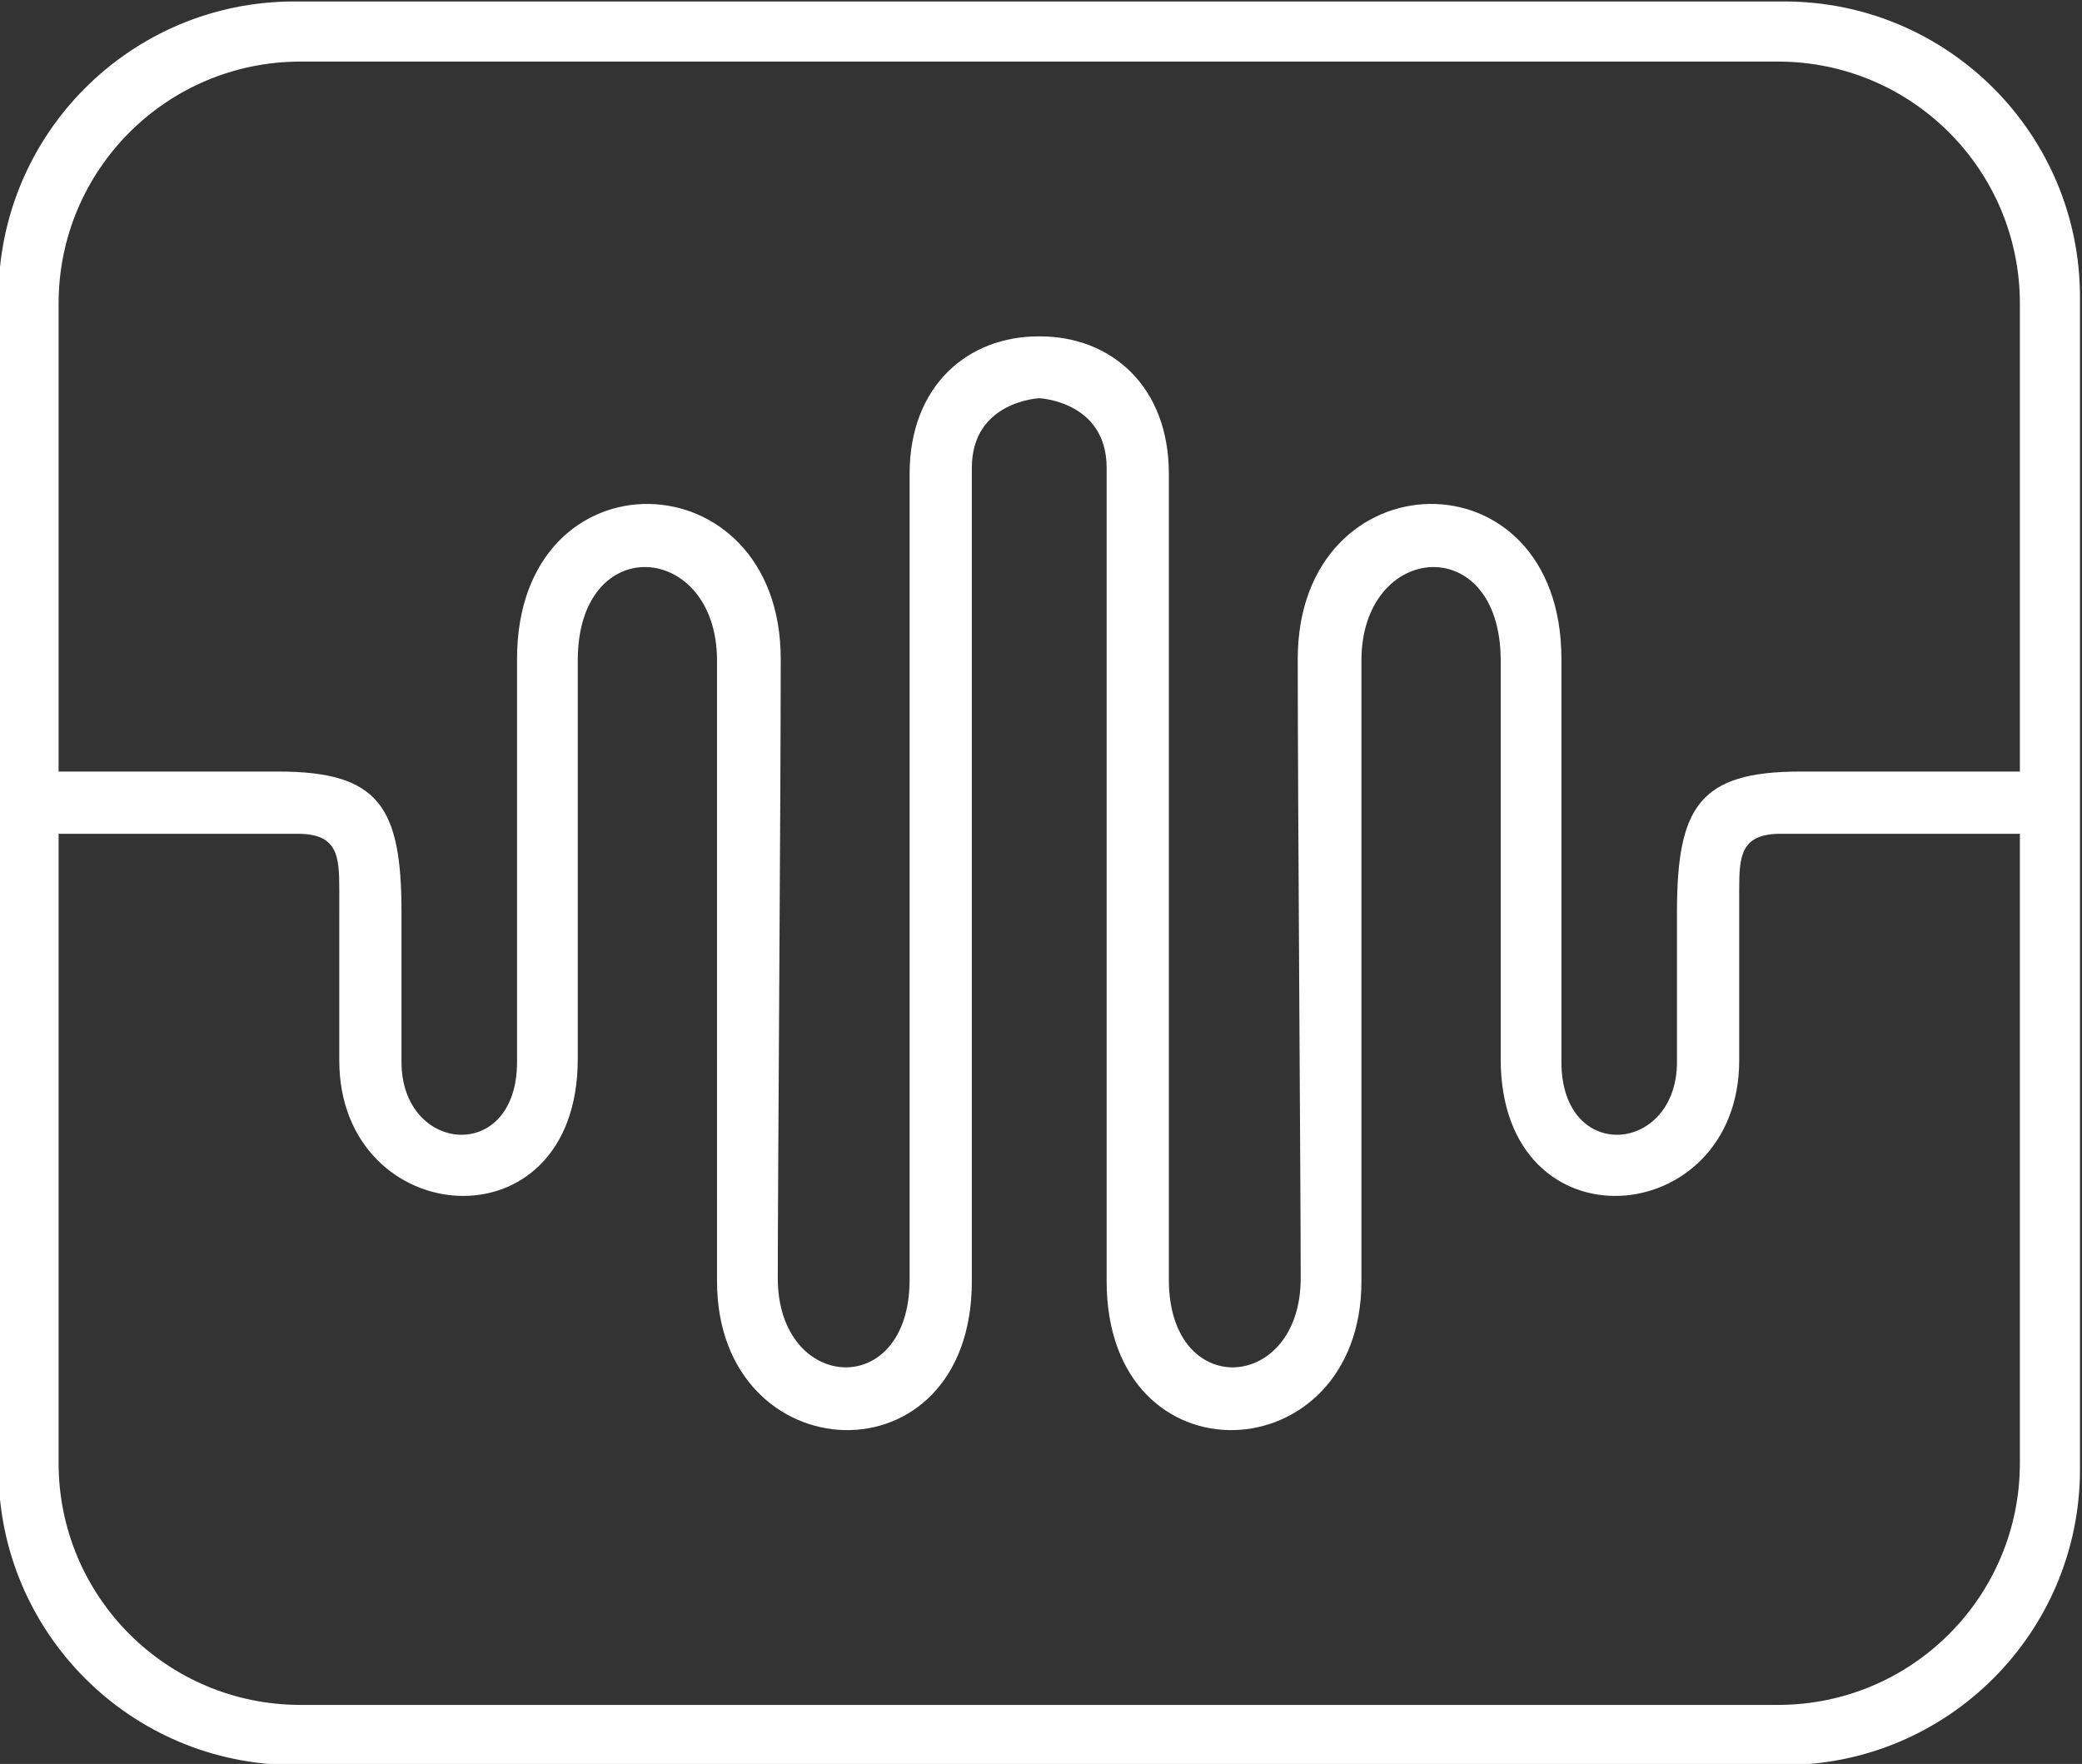 <?xml version="1.0" encoding="UTF-8" standalone="no"?>
<svg
   xmlns:dc="http://purl.org/dc/elements/1.1/"
   xmlns:cc="http://creativecommons.org/ns#"
   xmlns:rdf="http://www.w3.org/1999/02/22-rdf-syntax-ns#"
   xmlns:svg="http://www.w3.org/2000/svg"
   xmlns="http://www.w3.org/2000/svg"
   xmlns:sodipodi="http://sodipodi.sourceforge.net/DTD/sodipodi-0.dtd"
   xmlns:inkscape="http://www.inkscape.org/namespaces/inkscape"
   version="1.1"
   id="svg2"
   xml:space="preserve"
   width="235.265"
   height="199.312"
   viewBox="0 0 235.265 199.312"
   sodipodi:docname="logo.svg"
   inkscape:version="1.0.2 (e86c870879, 2021-01-15)"><rect x="0" y="0" width="235.265" height="199.312" fill="#333333" stroke="none"/><defs
     id="defs6"><clipPath
       clipPathUnits="userSpaceOnUse"
       id="clipPath20"><path
         d="M 0,841.89 H 1190.55 V 0 H 0 Z"
         id="path18" /></clipPath></defs><sodipodi:namedview
     pagecolor="#ffffff"
     bordercolor="#666666"
     borderopacity="1"
     objecttolerance="10"
     gridtolerance="10"
     guidetolerance="10"
     inkscape:pageopacity="0"
     inkscape:pageshadow="2"
     inkscape:window-width="1502"
     inkscape:window-height="1111"
     id="namedview4"
     showgrid="false"
     inkscape:zoom="0.20756868"
     inkscape:cx="252.22048"
     inkscape:cy="223.99307"
     inkscape:window-x="26"
     inkscape:window-y="23"
     inkscape:window-maximized="0"
     inkscape:current-layer="g10"
     inkscape:document-rotation="0"
     fit-margin-top="0"
     fit-margin-left="0"
     fit-margin-right="0"
     fit-margin-bottom="0" /><g
     id="g10"
     inkscape:groupmode="layer"
     inkscape:label="logo Zynthian B-N"
     transform="matrix(1.333,0,0,-1.333,-676.162,670.579)"><g
       id="g22"
       transform="translate(657.975,358.545)"><path
         d="m 0,0 h -125.259 c -11.325,0 -20.5,9.174 -20.5,20.5 v 53.339 h 20.276 c 3.391,0 3.518,-1.882 3.518,-4.771 V 54.626 c 0,-14.442 20.216,-16.2 20.216,0.126 v 33.781 c 0,11.051 11.805,10.047 11.805,0 V 35.916 c 0,-16.327 21.601,-17.331 21.601,0 v 68.942 c 0,5.65 5.714,5.902 5.714,5.902 0,0 5.713,-0.252 5.713,-5.902 V 35.916 c 0,-17.331 21.6,-16.327 21.6,0 v 52.617 c 0,10.047 11.804,11.051 11.804,0 V 54.752 c 0,-16.326 20.219,-14.568 20.219,-0.126 v 14.442 c 0,2.889 0.125,4.771 3.515,4.771 H 20.5 V 20.5 C 20.5,9.174 11.326,0 0,0 M -125.259,139.294 H 0 c 11.326,0 20.5,-9.179 20.5,-20.504 V 79.114 H 1.855 c -8.539,0 -10.423,-3.014 -10.423,-11.93 V 54.5 c 0,-7.786 -9.796,-8.664 -9.796,0 v 34.159 c 0,17.832 -22.352,17.204 -22.352,0 0,-11.679 0.251,-44.958 0.251,-52.493 0,-9.669 -11.176,-10.423 -11.176,-0.125 v 68.315 c 0,7.472 -4.961,11.679 -10.988,11.646 -6.029,0.033 -10.99,-4.174 -10.99,-11.646 V 36.041 c 0,-10.298 -11.175,-9.544 -11.175,0.125 0,7.535 0.25,40.814 0.25,52.493 0,17.204 -22.353,17.832 -22.353,0 V 54.5 c 0,-8.664 -9.795,-7.786 -9.795,0 v 12.684 c 0,8.916 -1.884,11.93 -10.423,11.93 h -18.644 v 39.676 c 0,11.325 9.175,20.504 20.5,20.504 m 125.792,5.095 h -126.325 c -13.837,0 -25.062,-11.22 -25.062,-25.061 V 19.967 c 0,-13.842 11.225,-25.062 25.062,-25.062 H 0.533 c 13.839,0 25.062,11.22 25.062,25.062 v 99.361 c 0,13.841 -11.223,25.061 -25.062,25.061"
         style="fill:#ffffff;fill-opacity:1;fill-rule:nonzero;stroke:none"
         id="path24" /></g></g></svg>
